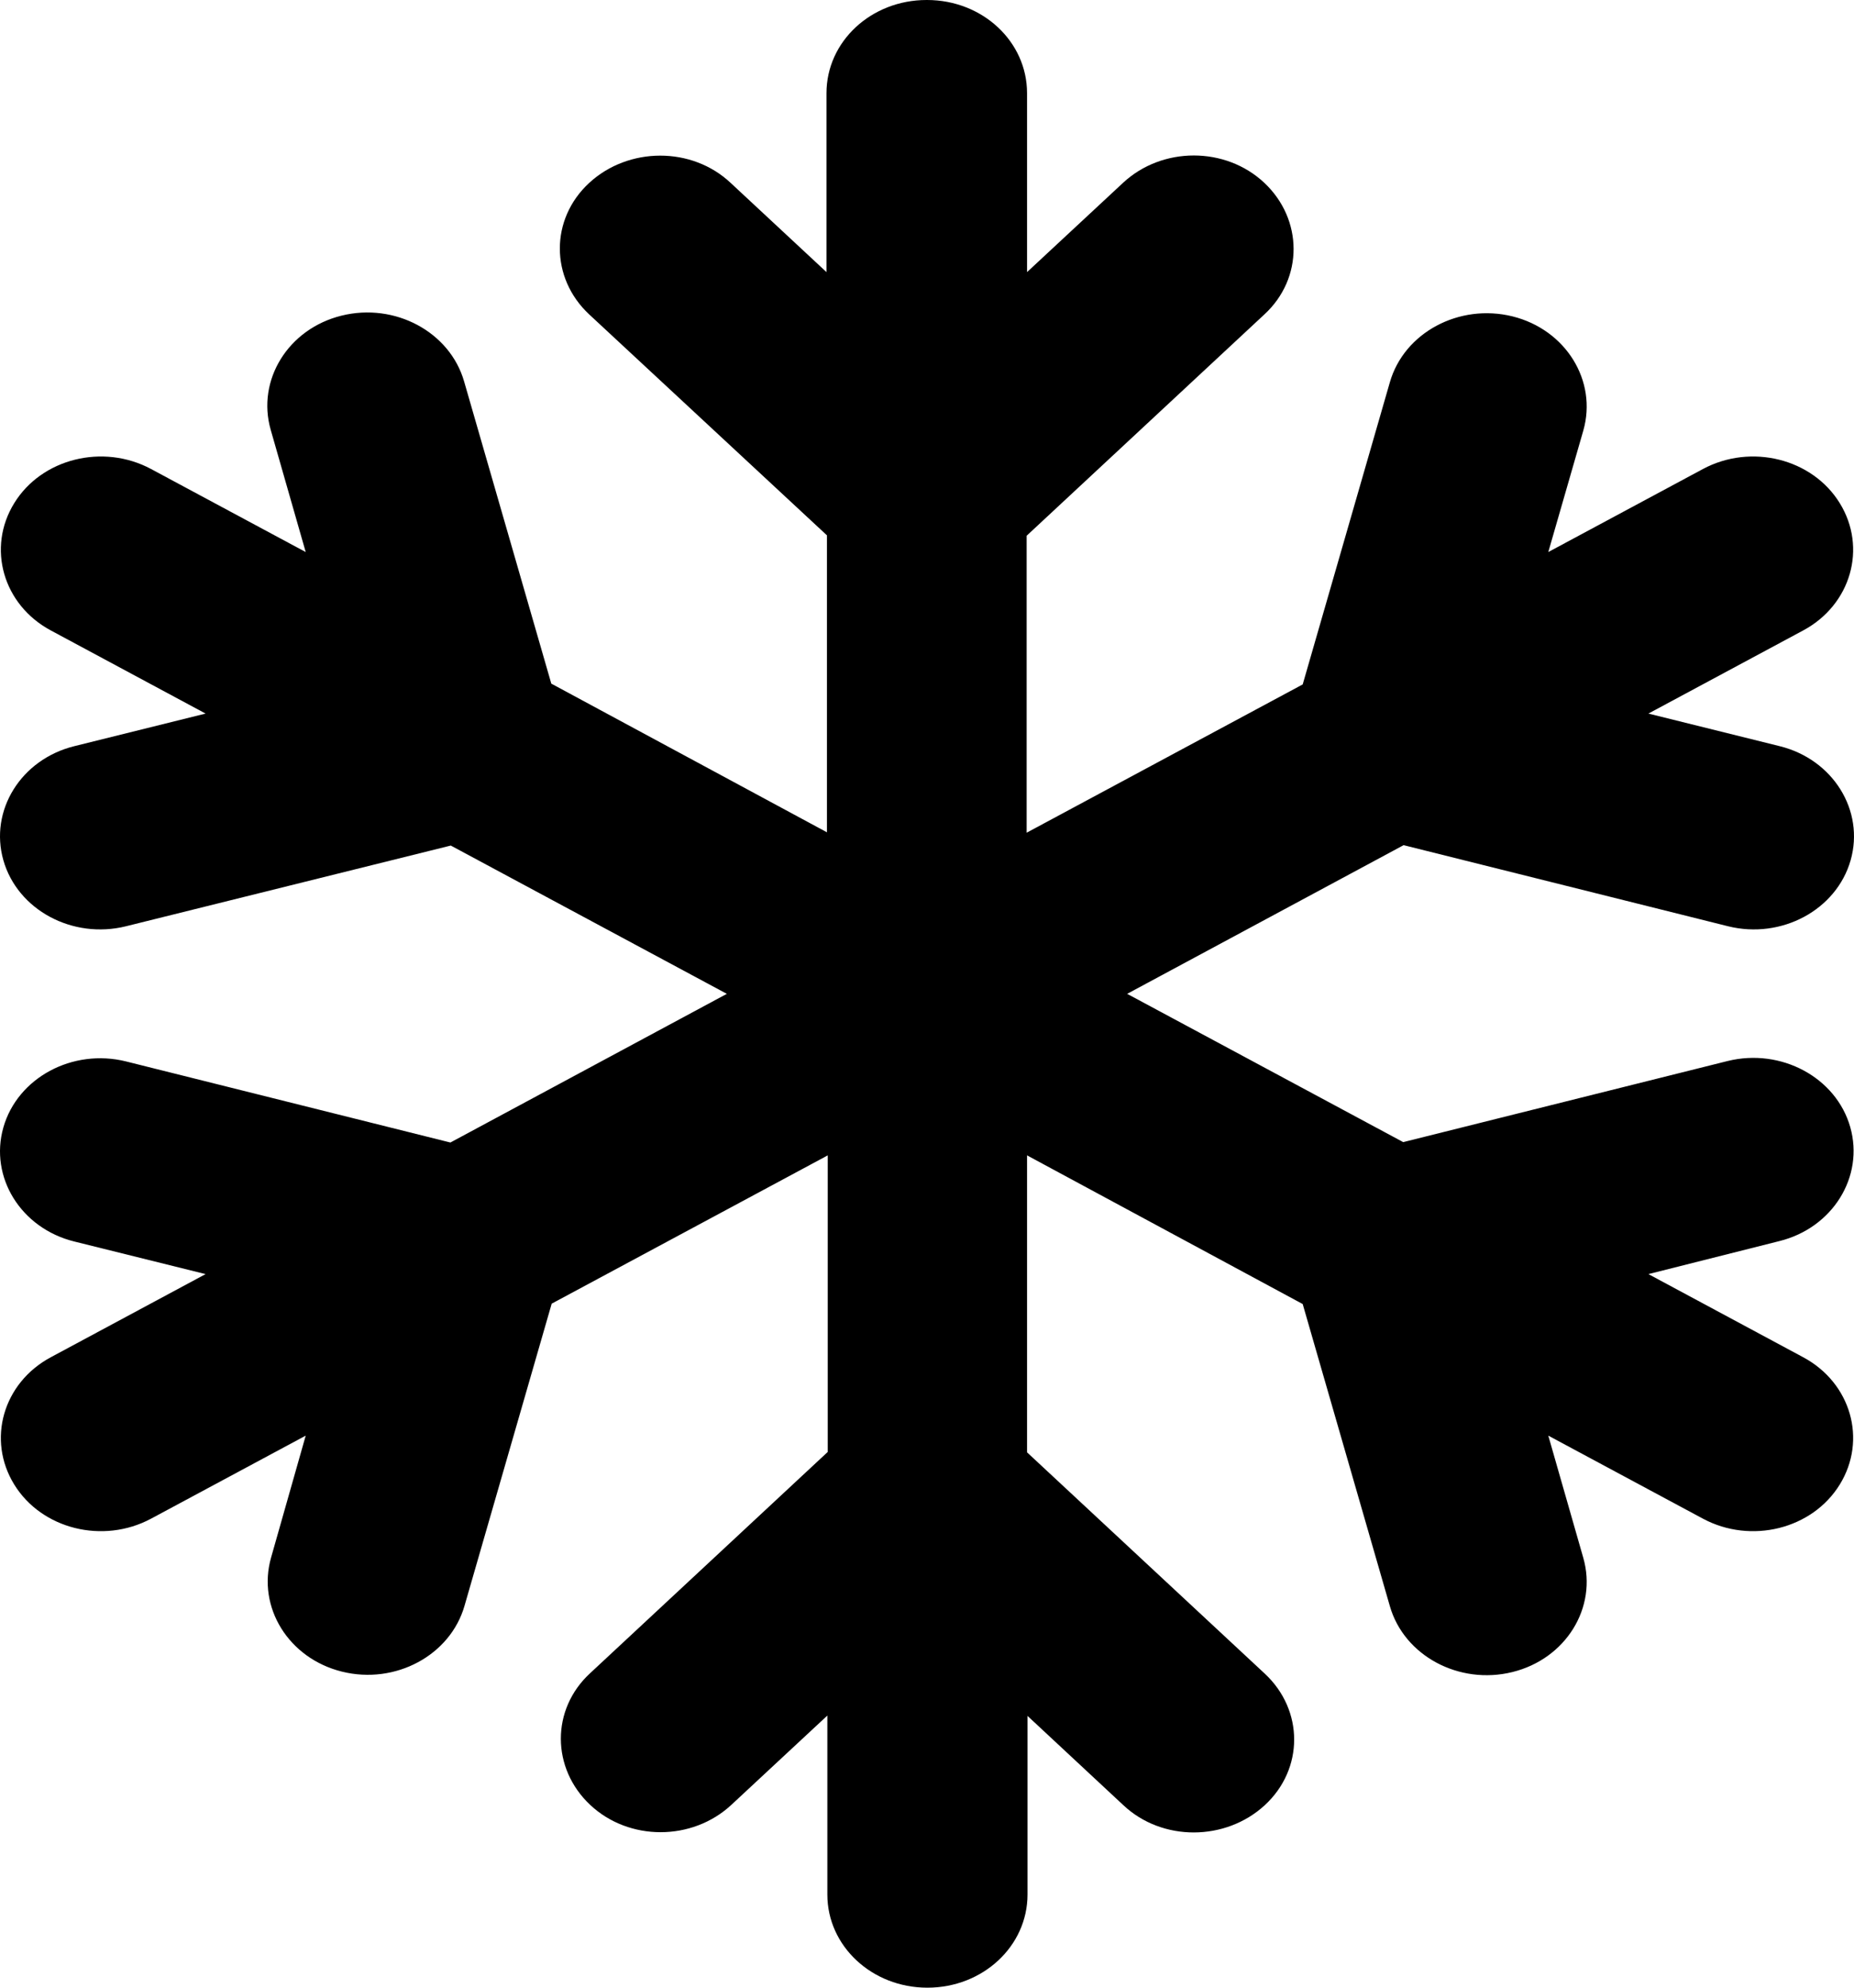 <svg width="28" height="30" viewBox="0 0 28 30" fill="none" xmlns="http://www.w3.org/2000/svg">
<path d="M14 0C14.838 0 15.511 0.627 15.511 1.406V4.107L16.96 2.76C17.552 2.209 18.509 2.209 19.095 2.76C19.68 3.311 19.687 4.201 19.095 4.746L15.505 8.086V12.568L19.674 10.33L20.99 5.771C21.204 5.021 22.036 4.576 22.842 4.775C23.648 4.975 24.126 5.748 23.912 6.498L23.383 8.332L25.72 7.078C26.444 6.691 27.37 6.92 27.785 7.594C28.201 8.268 27.955 9.129 27.231 9.516L24.895 10.77L26.878 11.262C27.684 11.461 28.163 12.234 27.949 12.984C27.735 13.734 26.904 14.18 26.098 13.98L21.198 12.756L17.023 15L21.192 17.238L26.091 16.014C26.897 15.815 27.729 16.26 27.943 17.01C28.157 17.76 27.678 18.533 26.872 18.732L24.895 19.23L27.231 20.484C27.955 20.871 28.201 21.732 27.785 22.406C27.37 23.08 26.444 23.309 25.72 22.922L23.383 21.668L23.912 23.514C24.126 24.264 23.648 25.037 22.842 25.236C22.036 25.436 21.204 24.99 20.99 24.24L19.674 19.682L15.511 17.438V21.92L19.101 25.26C19.693 25.811 19.693 26.701 19.101 27.246C18.509 27.791 17.552 27.797 16.966 27.246L15.518 25.898V28.594C15.518 29.373 14.844 30 14.006 30C13.169 30 12.495 29.373 12.495 28.594V25.893L11.046 27.24C10.454 27.791 9.497 27.791 8.912 27.24C8.326 26.689 8.32 25.799 8.912 25.254L12.501 21.914V17.438L8.332 19.676L7.016 24.234C6.802 24.984 5.971 25.43 5.165 25.23C4.359 25.031 3.88 24.258 4.094 23.508L4.617 21.668L2.28 22.922C1.556 23.309 0.63 23.08 0.215 22.406C-0.201 21.732 0.045 20.871 0.769 20.484L3.105 19.23L1.122 18.738C0.316 18.539 -0.163 17.766 0.051 17.016C0.265 16.266 1.096 15.82 1.903 16.02L6.802 17.244L10.977 15L6.808 12.762L1.903 13.98C1.096 14.18 0.265 13.734 0.051 12.984C-0.163 12.234 0.316 11.461 1.122 11.262L3.105 10.77L0.769 9.516C0.045 9.129 -0.201 8.268 0.215 7.594C0.63 6.92 1.556 6.691 2.28 7.078L4.617 8.332L4.088 6.486C3.874 5.736 4.352 4.963 5.158 4.764C5.964 4.564 6.796 5.01 7.01 5.76L8.326 10.318L12.489 12.562V8.08L8.899 4.746C8.307 4.195 8.307 3.305 8.899 2.76C9.491 2.215 10.448 2.209 11.034 2.76L12.482 4.107V1.406C12.482 0.627 13.156 0 13.994 0H14Z" fill="currentColor"/>
</svg>
